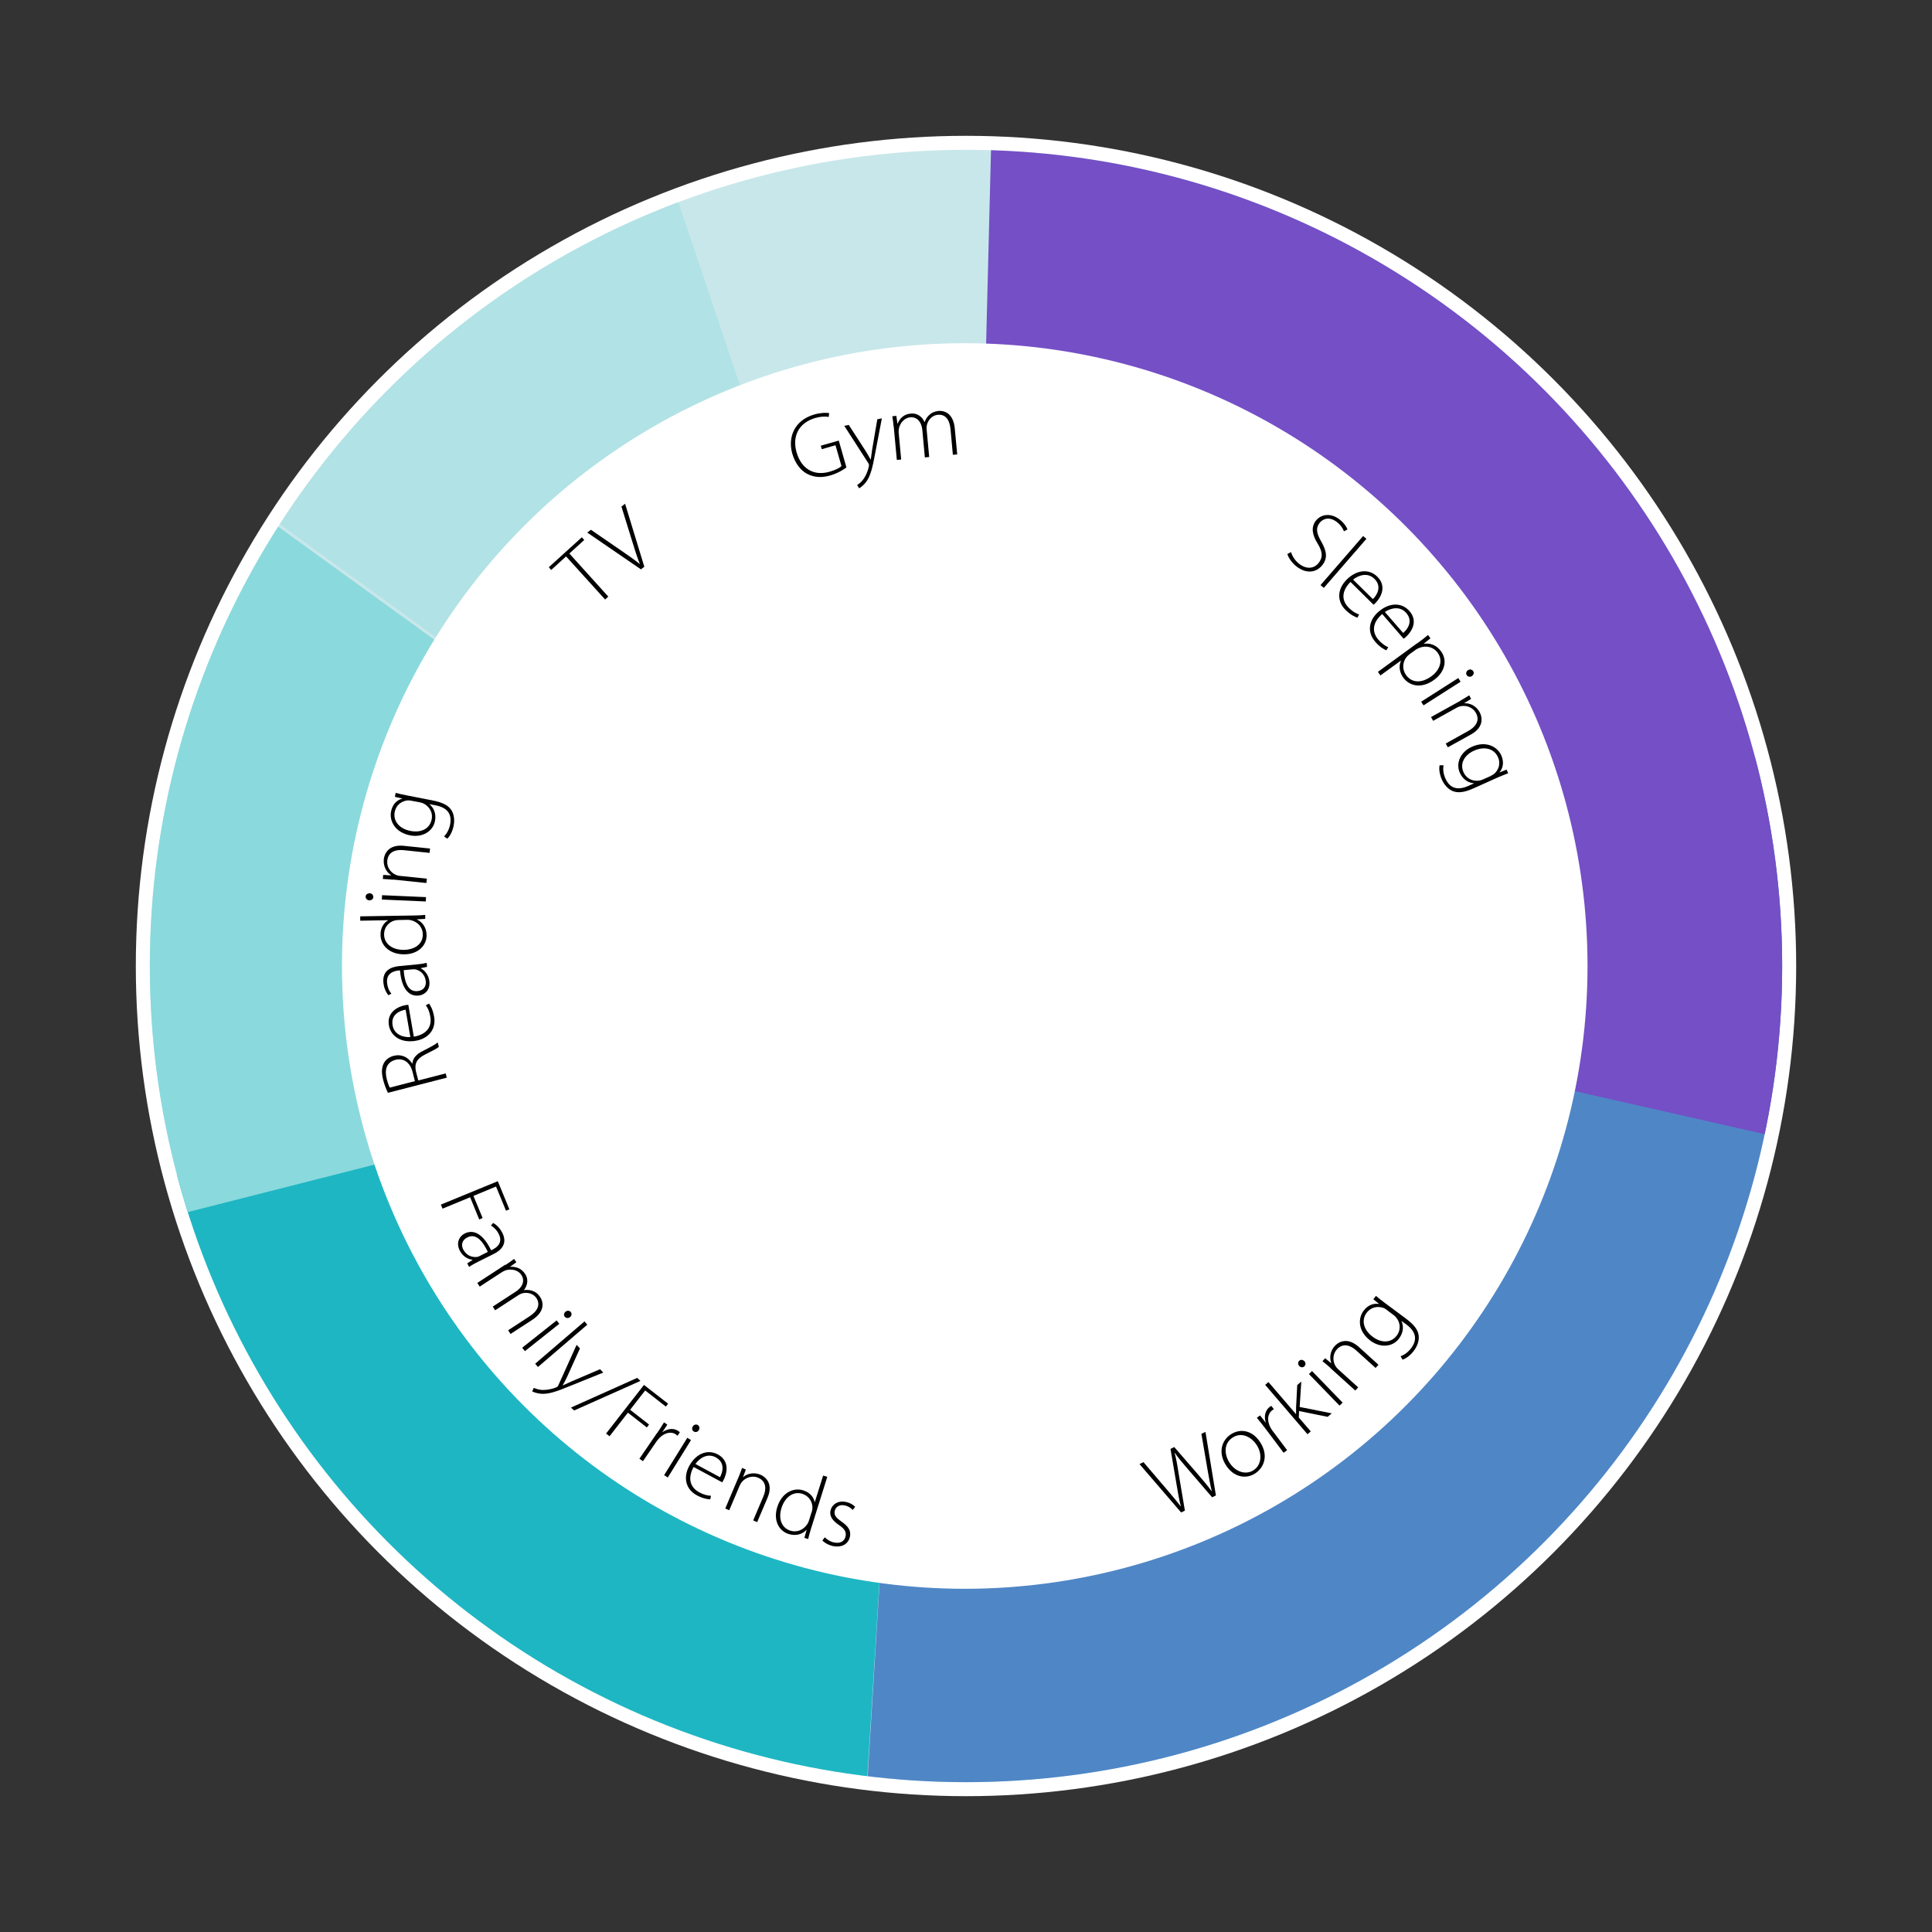 <?xml version="1.0" encoding="UTF-8"?><svg id="Layer_1" xmlns="http://www.w3.org/2000/svg" xmlns:xlink="http://www.w3.org/1999/xlink" viewBox="0 0 200 200"><rect x="0" y="0" width="200" height="200" fill="#333333" stroke="none"/><defs><style>.cls-1{fill:none;}.cls-2{clip-path:url(#clippath);}.cls-3,.cls-4{fill:#fff;}.cls-5{fill:#744fc6;}.cls-6{fill:#8ad9dd;}.cls-7{fill:#b1e2e5;}.cls-8{fill:#c8e7ea;}.cls-9{fill:#1eb6c3;}.cls-10{fill:#4f86c6;}.cls-4{stroke:#fff;stroke-miterlimit:10;}</style><clipPath id="clippath"><circle class="cls-1" cx="100" cy="100" r="84.49"/></clipPath></defs><circle class="cls-3" cx="100" cy="100" r="85.94"/><g><path class="cls-9" d="M90.87,98c-1.48,1.87-3,3.67-4.57,5.41-1.57,1.74-3.15,3.27-4.73,4.62-1.58,1.34-3.16,2.41-4.73,3.21-1.57,.8-3.08,1.2-4.53,1.2-1,0-1.79-.11-2.38-.34-.59-.23-1.04-.5-1.36-.81-.32-.32-.53-.65-.63-1-.11-.35-.16-.66-.16-.93,0-.51,.15-.95,.45-1.31s.72-.54,1.27-.54c.48,0,.86,.17,1.13,.5,.27,.33,.41,.72,.41,1.18,0,.27-.08,.54-.23,.81-.15,.27-.36,.44-.63,.5,.27,.42,.65,.7,1.13,.84,.48,.14,.98,.2,1.49,.2,1.3,0,2.66-.38,4.1-1.13,1.43-.75,2.88-1.74,4.35-2.97s2.92-2.61,4.37-4.16c1.45-1.55,2.84-3.15,4.16-4.78,.57-.72,1.29-1.61,2.15-2.67,.86-1.06,1.83-2.2,2.92-3.44,1.09-1.24,2.27-2.5,3.55-3.78s2.65-2.5,4.1-3.64c1.45-1.15,2.96-2.17,4.53-3.08s3.17-1.58,4.8-2.04l.14,.18c-1.03,.94-2.1,2.1-3.21,3.49-1.12,1.39-2.21,2.89-3.28,4.5-1.07,1.61-2.09,3.31-3.06,5.09-.97,1.78-1.82,3.55-2.56,5.32-.74,1.77-1.33,3.46-1.77,5.09-.44,1.63-.66,3.12-.66,4.48,0,.94,.16,1.73,.48,2.38,.32,.65,.96,.97,1.92,.97,.57,0,1.23-.21,1.97-.63,.74-.42,1.52-.98,2.33-1.68,.81-.69,1.62-1.46,2.42-2.31,.8-.84,1.56-1.68,2.29-2.51,.72-.83,1.37-1.61,1.95-2.35,.57-.74,1.03-1.34,1.36-1.79l.32,.14c-1.03,1.3-2.11,2.67-3.26,4.12-1.15,1.45-2.31,2.77-3.49,3.96-1.18,1.19-2.36,2.18-3.55,2.96-1.19,.79-2.33,1.18-3.42,1.18-.72,0-1.33-.13-1.83-.38-.5-.26-.91-.61-1.25-1.06s-.57-.97-.72-1.54c-.15-.57-.23-1.18-.23-1.81,0-1.72,.24-3.37,.72-4.96,.48-1.58,1.03-3.15,1.63-4.69h-6.2Zm6.43-.54c1.36-2.81,2.96-5.55,4.82-8.24,1.86-2.69,4.05-5.24,6.59-7.65l-.09-.09c-1.6,.79-3.16,1.75-4.69,2.9-1.52,1.15-3.01,2.41-4.46,3.8s-2.86,2.87-4.23,4.44c-1.37,1.57-2.71,3.18-4.01,4.84h6.07Z"/><path class="cls-9" d="M127.18,80.58c-2.69,4.07-5.02,7.6-7.02,10.57-1.99,2.97-3.7,5.52-5.12,7.63s-2.58,3.86-3.49,5.23c-.91,1.37-1.62,2.5-2.13,3.37-.51,.88-.87,1.57-1.06,2.08-.2,.51-.29,.95-.29,1.31,0,.75,.33,1.13,1,1.13,.75,0,1.64-.31,2.65-.93,1.01-.62,2.1-1.46,3.26-2.54,1.16-1.07,2.35-2.32,3.55-3.76,1.21-1.43,2.38-2.96,3.53-4.59l.5,.18c-1.09,1.54-2.23,3.03-3.44,4.46-1.21,1.43-2.37,2.68-3.49,3.73-1.48,1.39-2.75,2.4-3.83,3.03s-2.04,.95-2.92,.95c-.94,0-1.61-.21-2.01-.63s-.61-.98-.61-1.67c0-.63,.11-1.29,.34-1.97,.23-.68,.61-1.49,1.15-2.44s1.26-2.1,2.15-3.46c.89-1.36,1.99-3.02,3.3-5,1.31-1.98,2.86-4.33,4.64-7.06,1.78-2.73,3.83-5.94,6.16-9.62h3.17Z"/><path class="cls-9" d="M127.13,96.51c-1.66,2.38-3.06,4.39-4.21,6.02-1.15,1.63-2.08,2.99-2.78,4.07s-1.22,1.95-1.54,2.58c-.32,.63-.47,1.15-.47,1.54,0,.79,.32,1.18,.95,1.18s1.3-.22,2.11-.66c.8-.44,1.64-1,2.51-1.7,.88-.69,1.75-1.48,2.63-2.35,.88-.87,1.7-1.74,2.47-2.6,.77-.86,1.45-1.69,2.04-2.49,.59-.8,1.02-1.46,1.29-1.97l.36,.23c-.36,.6-.85,1.33-1.47,2.17-.62,.85-1.32,1.71-2.11,2.6-.79,.89-1.61,1.77-2.49,2.65-.88,.88-1.77,1.66-2.67,2.35s-1.79,1.25-2.65,1.67-1.65,.63-2.38,.63c-.81,0-1.42-.23-1.81-.68s-.59-.95-.59-1.49c0-.63,.14-1.31,.43-2.01,.29-.71,.75-1.58,1.38-2.6,.63-1.03,1.46-2.27,2.47-3.73,1.01-1.46,2.23-3.27,3.64-5.41h2.9Zm2.63-8.42c.42,0,.77,.14,1.04,.43,.27,.29,.41,.64,.41,1.06s-.14,.78-.41,1.06c-.27,.29-.62,.43-1.04,.43s-.77-.14-1.04-.43c-.27-.29-.41-.64-.41-1.06s.14-.78,.41-1.06c.27-.29,.62-.43,1.04-.43Z"/></g><g class="cls-2"><g><g><circle class="cls-8" cx="99.87" cy="100" r="85.55"/><path class="cls-9" d="M89.74,184.69l5.2-83.55L17.49,121.77c9.25,34.75,38.62,58.78,72.26,62.92Z"/><path class="cls-10" d="M89.79,184.46c10.2,1.2,20.78,.59,31.33-2.12,45.83-11.77,73.45-58.46,61.68-104.29l-87.86,22.56-5.15,83.85Z"/><path class="cls-6" d="M28.19,54.08c-8.77,13.43-13.87,29.47-13.87,46.71,0,8.71,1.31,17.12,3.73,25.04l80.85-20.56L28.19,54.08Z"/><path class="cls-7" d="M28.15,53.35l.97,1.02,69.22,50.12L69.86,19.87c-17.22,6.45-31.81,18.3-41.71,33.49Z"/><path class="cls-5" d="M182.11,75.32c-10.78-34.54-41.41-59.16-79.5-60.64l-2.12,84.09,83.12,18.85c3.98-23.45,1.52-32.64-1.5-42.3Z"/><circle class="cls-4" cx="99.87" cy="100" r="63.97"/></g><g><g><path d="M133.65,57.16c.13,.42,.41,.87,.83,1.2,.75,.59,1.54,.53,2.03-.09,.44-.56,.42-1.12-.09-1.97-.58-.92-.73-1.72-.2-2.4,.58-.73,1.61-.79,2.46-.12,.47,.37,.73,.78,.81,1.03l-.37,.19c-.06-.2-.27-.6-.7-.94-.81-.64-1.49-.34-1.8,.05-.44,.56-.34,1.09,.15,1.94,.56,.99,.7,1.71,.11,2.46-.58,.73-1.61,.96-2.68,.12-.43-.34-.83-.88-.93-1.28l.37-.19Z"/><path d="M141.11,55.49l.34,.29-4.41,5.08-.34-.29,4.41-5.08Z"/><path d="M139.8,60.24c-1.02,1.04-.86,2-.19,2.66,.47,.47,.81,.61,1.08,.71l-.17,.33c-.19-.06-.66-.24-1.23-.8-.93-.92-.84-2.17,.1-3.12,1.07-1.08,2.36-1.15,3.19-.32,1.06,1.05,.28,2.25-.18,2.71-.09,.09-.14,.14-.21,.19l-2.39-2.36Zm2.32,1.78c.45-.44,.95-1.32,.16-2.1-.71-.7-1.65-.37-2.21,.08l2.05,2.02Z"/><path d="M143.08,63.57c-1.1,.95-1.01,1.93-.4,2.64,.44,.5,.76,.67,1.03,.79l-.19,.32c-.19-.07-.64-.29-1.16-.89-.86-.99-.67-2.23,.34-3.1,1.15-1,2.44-.96,3.21-.07,.98,1.13,.1,2.26-.39,2.69-.1,.08-.15,.13-.22,.17l-2.2-2.54Zm2.17,1.96c.49-.41,1.05-1.24,.32-2.08-.66-.76-1.62-.49-2.21-.1l1.89,2.17Z"/><path d="M146.68,66.62c.46-.33,.82-.61,1.15-.89l.25,.35-.68,.54v.02c.69-.09,1.32,.15,1.78,.79,.69,.95,.37,2.15-.71,2.94-1.32,.96-2.56,.66-3.21-.23-.38-.53-.49-1.17-.23-1.74v-.02s-2.13,1.54-2.13,1.54l-.26-.37,4.02-2.93Zm-.79,1.13c-.1,.07-.19,.16-.27,.25-.46,.56-.47,1.33-.06,1.89,.62,.85,1.65,.83,2.63,.11,.83-.6,1.24-1.61,.63-2.44-.39-.54-1.14-.79-1.87-.5-.12,.05-.25,.1-.35,.17l-.72,.52Z"/><path d="M147.12,72.64l3.84-2.45,.24,.38-3.84,2.45-.24-.38Zm5.25-2.65c-.18,.11-.41,.09-.54-.11-.11-.17-.04-.39,.14-.51,.18-.11,.42-.08,.53,.1,.12,.18,.05,.4-.14,.52Z"/><path d="M151.16,72.54c.36-.2,.63-.37,.93-.56l.2,.37-.7,.43v.02c.58-.03,1.22,.27,1.58,.92,.21,.38,.58,1.5-.91,2.32l-2.38,1.32-.22-.39,2.35-1.31c.72-.4,1.23-1.05,.77-1.87-.31-.56-.98-.81-1.58-.68-.11,.02-.26,.07-.38,.14l-2.46,1.37-.22-.39,3.03-1.68Z"/><path d="M156.12,80.05c-.32,.12-.65,.25-1.09,.44l-2.47,1.11c-1.06,.48-1.69,.49-2.18,.29-.53-.22-.91-.72-1.12-1.19-.21-.47-.33-1.06-.23-1.48h.4c-.06,.37-.04,.85,.21,1.39,.39,.87,1.12,1.3,2.35,.75l.59-.26v-.02c-.53-.03-1.12-.34-1.46-1.08-.46-1.04,.12-2.19,1.24-2.69,1.45-.65,2.63-.04,3.05,.88,.36,.81,.1,1.43-.17,1.75v.02s.72-.29,.72-.29l.17,.38Zm-1.8,.27c.15-.07,.27-.14,.38-.23,.42-.4,.68-1.03,.37-1.71-.39-.88-1.39-1.16-2.48-.67-.93,.42-1.52,1.27-1.08,2.25,.25,.55,.82,.92,1.51,.86,.16-.01,.33-.06,.47-.12l.83-.37Z"/></g><g><path d="M122.27,156.57l-4.31-5.01,.41-.2,2.42,2.83c.55,.65,1.06,1.25,1.43,1.74h.02c-.17-.59-.29-1.38-.44-2.24l-.63-3.7,.39-.19,2.42,2.79c.52,.61,1.06,1.23,1.44,1.77h.02c-.17-.69-.29-1.41-.44-2.24l-.63-3.69,.42-.2,1.08,6.58-.39,.19-2.48-2.88c-.63-.73-1.05-1.23-1.39-1.73h-.02c.17,.59,.28,1.23,.43,2.2l.64,3.79-.39,.19Z"/><path d="M130.46,149.31c.92,1.43,.33,2.67-.53,3.22-.99,.64-2.25,.36-3.02-.85-.84-1.31-.44-2.59,.51-3.2,1.06-.68,2.29-.35,3.04,.83Zm-3.18,2.11c.62,.96,1.69,1.29,2.48,.78,.8-.51,.96-1.64,.33-2.62-.45-.7-1.47-1.42-2.48-.77-.98,.63-.86,1.79-.33,2.61Z"/><path d="M130.96,147.84c-.27-.36-.57-.73-.85-1.07l.33-.25,.57,.73,.02-.02c-.19-.58-.08-1.22,.42-1.6,.05-.04,.11-.07,.16-.09l.26,.34c-.06,.03-.12,.07-.18,.12-.5,.38-.53,1.08-.19,1.74,.06,.12,.14,.25,.23,.37l1.51,2.01-.36,.27-1.92-2.55Z"/><path d="M134.16,146.39h.01c0-.19,0-.47,0-.68l.12-2.33,.42-.36-.17,2.63,3.32,.66-.42,.36-2.96-.6-.03,.67,1.24,1.44-.34,.29-4.38-5.11,.34-.29,2.85,3.32Z"/><path d="M135.02,140.9c.15,.15,.17,.38,0,.55-.15,.14-.38,.11-.52-.04-.15-.15-.16-.39-.01-.54,.15-.15,.38-.12,.53,.03Zm3.65,4.61l-3.17-3.27,.32-.31,3.17,3.27-.32,.31Z"/><path d="M137.73,141.61c-.31-.28-.55-.48-.83-.7l.28-.31,.63,.53h.01c-.21-.54-.14-1.25,.36-1.8,.29-.32,1.23-1.03,2.5,.12l2.02,1.83-.3,.33-1.99-1.8c-.61-.56-1.39-.82-2.02-.12-.43,.47-.46,1.19-.14,1.72,.06,.1,.15,.22,.26,.32l2.09,1.89-.3,.33-2.57-2.32Z"/><path d="M142.44,134.15c.26,.22,.54,.45,.92,.73l2.18,1.62c.94,.7,1.26,1.23,1.32,1.76,.07,.57-.18,1.15-.49,1.56-.31,.42-.76,.8-1.18,.93l-.2-.35c.35-.13,.76-.39,1.11-.86,.57-.77,.58-1.62-.5-2.42l-.52-.38v.02c.22,.47,.24,1.14-.25,1.8-.68,.92-1.97,.97-2.96,.23-1.28-.95-1.32-2.28-.72-3.09,.53-.72,1.2-.79,1.61-.71h.01s-.6-.49-.6-.49l.25-.33Zm1.11,1.44c-.13-.1-.25-.17-.39-.21-.55-.18-1.23-.08-1.68,.51-.58,.77-.34,1.78,.63,2.5,.82,.61,1.86,.71,2.5-.16,.36-.49,.4-1.17,0-1.74-.09-.13-.21-.26-.34-.35l-.73-.55Z"/></g><g><path d="M51.53,122.27l1.2,2.92-.35,.14-1.03-2.5-2.34,.97,.95,2.29-.35,.15-.94-2.3-2.86,1.18-.17-.42,5.91-2.43Z"/><path d="M48.37,130.78l.55-.35v-.02c-.42-.04-1.01-.31-1.33-.96-.41-.82-.02-1.49,.52-1.76,.94-.47,1.92,.07,2.73,1.74l.11-.05c.4-.2,1.17-.68,.68-1.64-.18-.36-.46-.68-.81-.87l.23-.27c.44,.24,.76,.65,.95,1.02,.59,1.17-.18,1.84-.91,2.2l-1.59,.79c-.32,.16-.65,.34-.94,.54l-.19-.37Zm2.13-1.18c-.42-.9-1.13-2-2.11-1.51-.59,.29-.66,.81-.45,1.23,.34,.68,.95,.85,1.42,.8,.1-.01,.19-.04,.26-.08l.87-.44Z"/><path d="M52.33,130.95c.35-.23,.6-.41,.89-.63l.23,.35-.66,.47h.01c.6-.03,1.16,.13,1.57,.75,.35,.53,.25,1.16-.12,1.64v.02c.31-.04,.57-.01,.78,.05,.37,.11,.65,.3,.91,.71,.24,.37,.6,1.38-.84,2.32l-2.25,1.46-.25-.38,2.21-1.44c.86-.56,1.15-1.22,.72-1.89-.31-.47-.91-.62-1.41-.51-.13,.03-.28,.09-.42,.18l-2.44,1.59-.25-.38,2.38-1.55c.69-.45,.98-1.11,.58-1.73-.33-.51-1.01-.64-1.55-.5-.13,.04-.27,.1-.41,.18l-2.35,1.53-.25-.38,2.9-1.89Z"/><path d="M54.05,139.52l3.57-2.83,.28,.35-3.56,2.83-.28-.35Zm4.95-3.17c-.16,.13-.39,.13-.54-.05-.13-.16-.08-.39,.09-.52,.16-.13,.41-.12,.54,.04,.13,.17,.09,.39-.08,.53Z"/><path d="M60.51,136.79l.29,.34-5.11,4.38-.29-.34,5.11-4.38Z"/><path d="M60.04,139.58l-1.32,2.92c-.15,.31-.32,.66-.48,.92h.01c.27-.12,.61-.28,.97-.44l2.9-1.24,.33,.35-3.4,1.37c-1.4,.58-2.28,.89-3.06,.82-.47-.05-.79-.19-.9-.24l.17-.37c.22,.1,.54,.21,.92,.22,.32,0,.8-.04,1.35-.25,.1-.04,.15-.07,.18-.1,.03-.03,.07-.08,.11-.18l1.87-4.14,.33,.35Z"/><path d="M59.11,145.71l6.85-3.07,.34,.31-6.86,3.06-.33-.29Z"/><path d="M66.67,143.37l2.49,1.94-.23,.3-2.14-1.67-1.56,2,1.96,1.53-.23,.3-1.96-1.53-1.9,2.44-.36-.28,3.93-5.04Z"/><path d="M68,148.39c.26-.38,.51-.77,.74-1.15l.34,.24-.51,.77h.02c.49-.35,1.13-.46,1.65-.1,.05,.04,.1,.08,.14,.12l-.24,.36c-.05-.05-.1-.09-.17-.14-.51-.35-1.19-.16-1.71,.37-.09,.1-.19,.21-.28,.33l-1.42,2.07-.37-.25,1.8-2.63Z"/><path d="M68.75,152.71l2.4-3.87,.38,.24-2.4,3.87-.38-.24Zm3.59-4.66c-.11,.18-.33,.26-.53,.13-.18-.11-.2-.34-.09-.52,.11-.18,.34-.25,.52-.14,.18,.11,.21,.34,.1,.53Z"/><path d="M71.8,151.86c-.69,1.28-.26,2.16,.56,2.61,.58,.31,.95,.36,1.24,.37l-.07,.37c-.2,0-.71-.05-1.4-.42-1.15-.62-1.42-1.84-.79-3.02,.72-1.34,1.94-1.76,2.97-1.21,1.31,.71,.9,2.07,.59,2.65-.06,.11-.09,.18-.14,.24l-2.96-1.59Zm2.73,1.06c.31-.55,.54-1.53-.44-2.06-.88-.47-1.69,.11-2.1,.69l2.54,1.37Z"/><path d="M76.43,152.98c.16-.38,.27-.68,.39-1.02l.39,.17-.29,.77h.02c.43-.37,1.12-.52,1.8-.23,.4,.17,1.38,.83,.71,2.39l-1.07,2.51-.41-.18,1.05-2.47c.33-.76,.32-1.58-.54-1.95-.59-.25-1.27-.04-1.67,.43-.07,.09-.16,.22-.22,.35l-1.1,2.59-.41-.18,1.35-3.19Z"/><path d="M85.64,152.88l-1.7,5.42c-.1,.32-.21,.71-.28,1.02l-.39-.12,.23-.83h-.02c-.37,.41-1.03,.68-1.84,.43-1.07-.34-1.59-1.48-1.18-2.78,.45-1.45,1.62-2.07,2.69-1.74,.75,.23,1.1,.77,1.18,1.21h.02s.86-2.74,.86-2.74l.43,.13Zm-1.62,3.67c.04-.12,.07-.28,.08-.41,.03-.63-.33-1.27-1.04-1.5-.94-.3-1.8,.34-2.16,1.46-.31,.98-.1,2.03,.93,2.36,.62,.19,1.33-.04,1.75-.7,.07-.1,.12-.21,.16-.34l.27-.87Z"/><path d="M85.38,159.14c.21,.21,.53,.44,.93,.53,.7,.16,1.12-.15,1.22-.61,.11-.49-.12-.82-.71-1.21-.66-.45-.97-.93-.85-1.47,.15-.64,.78-1.09,1.64-.89,.41,.09,.73,.29,.92,.5l-.26,.32c-.13-.14-.38-.37-.82-.47-.56-.13-.95,.17-1.04,.57-.1,.46,.17,.73,.72,1.12,.65,.45,1,.9,.85,1.57-.17,.76-.88,1.14-1.79,.94-.43-.1-.8-.31-1.06-.56l.25-.34Z"/></g><g><path d="M40.15,113.11c-.18-.36-.37-.88-.48-1.3-.21-.81-.16-1.36,.09-1.8,.19-.33,.56-.6,.99-.71,.83-.21,1.5,.14,1.92,.8h.02c.03-.54,.42-.98,1.07-1.3,.91-.46,1.34-.7,1.55-.89l.12,.46c-.15,.14-.67,.42-1.4,.78-.84,.42-1.15,.9-.98,1.73l.25,.97,2.84-.73,.11,.44-6.1,1.57Zm2.8-1.19l-.25-.98c-.25-.96-.94-1.44-1.75-1.23-.95,.25-1.16,1.04-.91,2.01,.11,.42,.23,.72,.31,.87l2.6-.67Z"/><path d="M42.84,107.32c1.43-.25,1.87-1.13,1.71-2.05-.11-.66-.3-.97-.47-1.2l.33-.18c.12,.16,.4,.58,.53,1.37,.22,1.29-.58,2.25-1.89,2.48-1.5,.26-2.58-.44-2.79-1.59-.25-1.47,1.08-1.99,1.73-2.1,.13-.02,.2-.03,.28-.03l.57,3.31Zm-.85-2.8c-.63,.1-1.54,.52-1.35,1.62,.17,.99,1.13,1.26,1.84,1.22l-.49-2.84Z"/><path d="M44.2,100.09l-.64,.13v.02c.37,.19,.82,.65,.89,1.37,.09,.91-.51,1.39-1.12,1.45-1.05,.1-1.76-.76-1.92-2.6h-.12c-.45,.05-1.33,.23-1.22,1.3,.04,.4,.18,.8,.45,1.1l-.31,.17c-.32-.39-.48-.88-.52-1.29-.13-1.31,.83-1.65,1.64-1.73l1.77-.17c.36-.03,.73-.08,1.07-.17l.04,.41Zm-2.41,.34c.07,.99,.34,2.28,1.43,2.17,.65-.06,.9-.52,.86-.99-.07-.75-.58-1.14-1.04-1.25-.1-.02-.2-.03-.28-.02l-.97,.09Z"/><path d="M37.28,94.86l5.68-.09c.33,0,.74-.03,1.06-.06v.41s-.86,.05-.86,.05v.02c.51,.22,.98,.76,1,1.6,.02,1.12-.91,1.98-2.27,2-1.52,.03-2.48-.89-2.5-2.01-.01-.78,.39-1.29,.78-1.5v-.02s-2.88,.05-2.88,.05v-.45Zm3.98,.38c-.12,0-.29,.02-.41,.05-.61,.17-1.11,.71-1.09,1.46,.02,.99,.89,1.6,2.07,1.58,1.02-.02,1.96-.54,1.94-1.63-.01-.65-.46-1.25-1.22-1.44-.12-.03-.24-.04-.38-.04l-.91,.02Z"/><path d="M38.26,92.47c.21,0,.39,.16,.38,.4,0,.21-.2,.34-.41,.33-.21,0-.39-.18-.38-.38,0-.21,.19-.35,.41-.34Zm5.82,.85l-4.55-.2,.02-.45,4.55,.2-.02,.45Z"/><path d="M40.72,91.07c-.42-.04-.73-.06-1.09-.08l.04-.42,.82,.05v-.02c-.48-.3-.83-.91-.76-1.66,.05-.43,.39-1.56,2.08-1.38l2.71,.28-.05,.45-2.67-.28c-.83-.09-1.61,.15-1.71,1.09-.07,.64,.33,1.23,.9,1.47,.1,.04,.25,.09,.4,.1l2.8,.29-.05,.45-3.45-.36Z"/><path d="M40.97,82.08c.33,.09,.68,.17,1.15,.26l2.66,.52c1.14,.22,1.67,.57,1.95,1.01,.31,.48,.33,1.11,.23,1.61-.1,.51-.34,1.05-.66,1.34l-.33-.23c.26-.27,.52-.68,.63-1.26,.18-.94-.17-1.71-1.5-1.96l-.63-.12v.02c.4,.32,.71,.92,.56,1.72-.22,1.12-1.35,1.72-2.56,1.49-1.56-.3-2.18-1.48-1.99-2.47,.17-.88,.74-1.23,1.15-1.33v-.02s-.75-.17-.75-.17l.08-.41Zm1.62,.81c-.16-.03-.3-.04-.44-.03-.57,.08-1.15,.46-1.29,1.19-.18,.94,.47,1.75,1.65,1.97,1,.2,1.98-.16,2.18-1.22,.12-.59-.15-1.22-.75-1.57-.14-.08-.3-.14-.46-.17l-.9-.17Z"/></g><g><path d="M58.6,57.6l-1.54,1.4-.25-.28,3.42-3.1,.25,.28-1.54,1.4,4.03,4.46-.33,.3-4.03-4.45Z"/><path d="M66.35,58.94l-5.56-3.81,.38-.29,2.97,2.04c.8,.55,1.51,1.04,2.08,1.5h.02c-.29-.7-.55-1.54-.83-2.46l-1.08-3.48,.38-.29,1.99,6.52-.34,.26Z"/></g><g><path d="M87.63,48.38c-.27,.21-.86,.6-1.69,.84-.81,.23-1.62,.24-2.41-.18-.65-.35-1.22-1.08-1.51-2.07-.49-1.7,.21-3.48,2.3-4.07,.66-.19,1.24-.18,1.51-.14l-.04,.4c-.36-.06-.8-.06-1.39,.11-1.7,.49-2.42,1.88-1.94,3.55,.5,1.74,1.81,2.48,3.43,2.01,.65-.19,1.03-.4,1.22-.58l-.62-2.16-1.42,.41-.1-.36,1.86-.53,.79,2.77Z"/><path d="M87.86,43.98l1.74,2.69c.18,.29,.38,.63,.52,.9h.02c.04-.3,.09-.67,.15-1.06l.53-3.11,.47-.09-.69,3.6c-.27,1.49-.49,2.4-.97,3.02-.29,.37-.59,.56-.69,.62l-.21-.34c.21-.13,.47-.34,.68-.65,.18-.26,.41-.69,.53-1.27,.02-.1,.02-.16,.01-.2,0-.04-.03-.1-.09-.19l-2.46-3.82,.47-.09Z"/><path d="M92.51,44.17c-.04-.42-.08-.73-.14-1.08l.42-.04,.11,.8h.02c.24-.55,.64-.98,1.39-1.04,.63-.06,1.15,.32,1.39,.87h.02c.11-.28,.25-.5,.41-.66,.27-.27,.57-.43,1.05-.48,.44-.04,1.5,.11,1.66,1.83l.25,2.67-.45,.04-.24-2.63c-.09-1.02-.54-1.59-1.33-1.51-.56,.05-.97,.51-1.11,1.01-.03,.13-.05,.29-.04,.46l.27,2.9-.45,.04-.26-2.83c-.08-.82-.52-1.38-1.26-1.32-.61,.06-1.04,.59-1.16,1.14-.03,.13-.04,.29-.03,.44l.26,2.79-.45,.04-.32-3.45Z"/></g></g></g></g></svg>